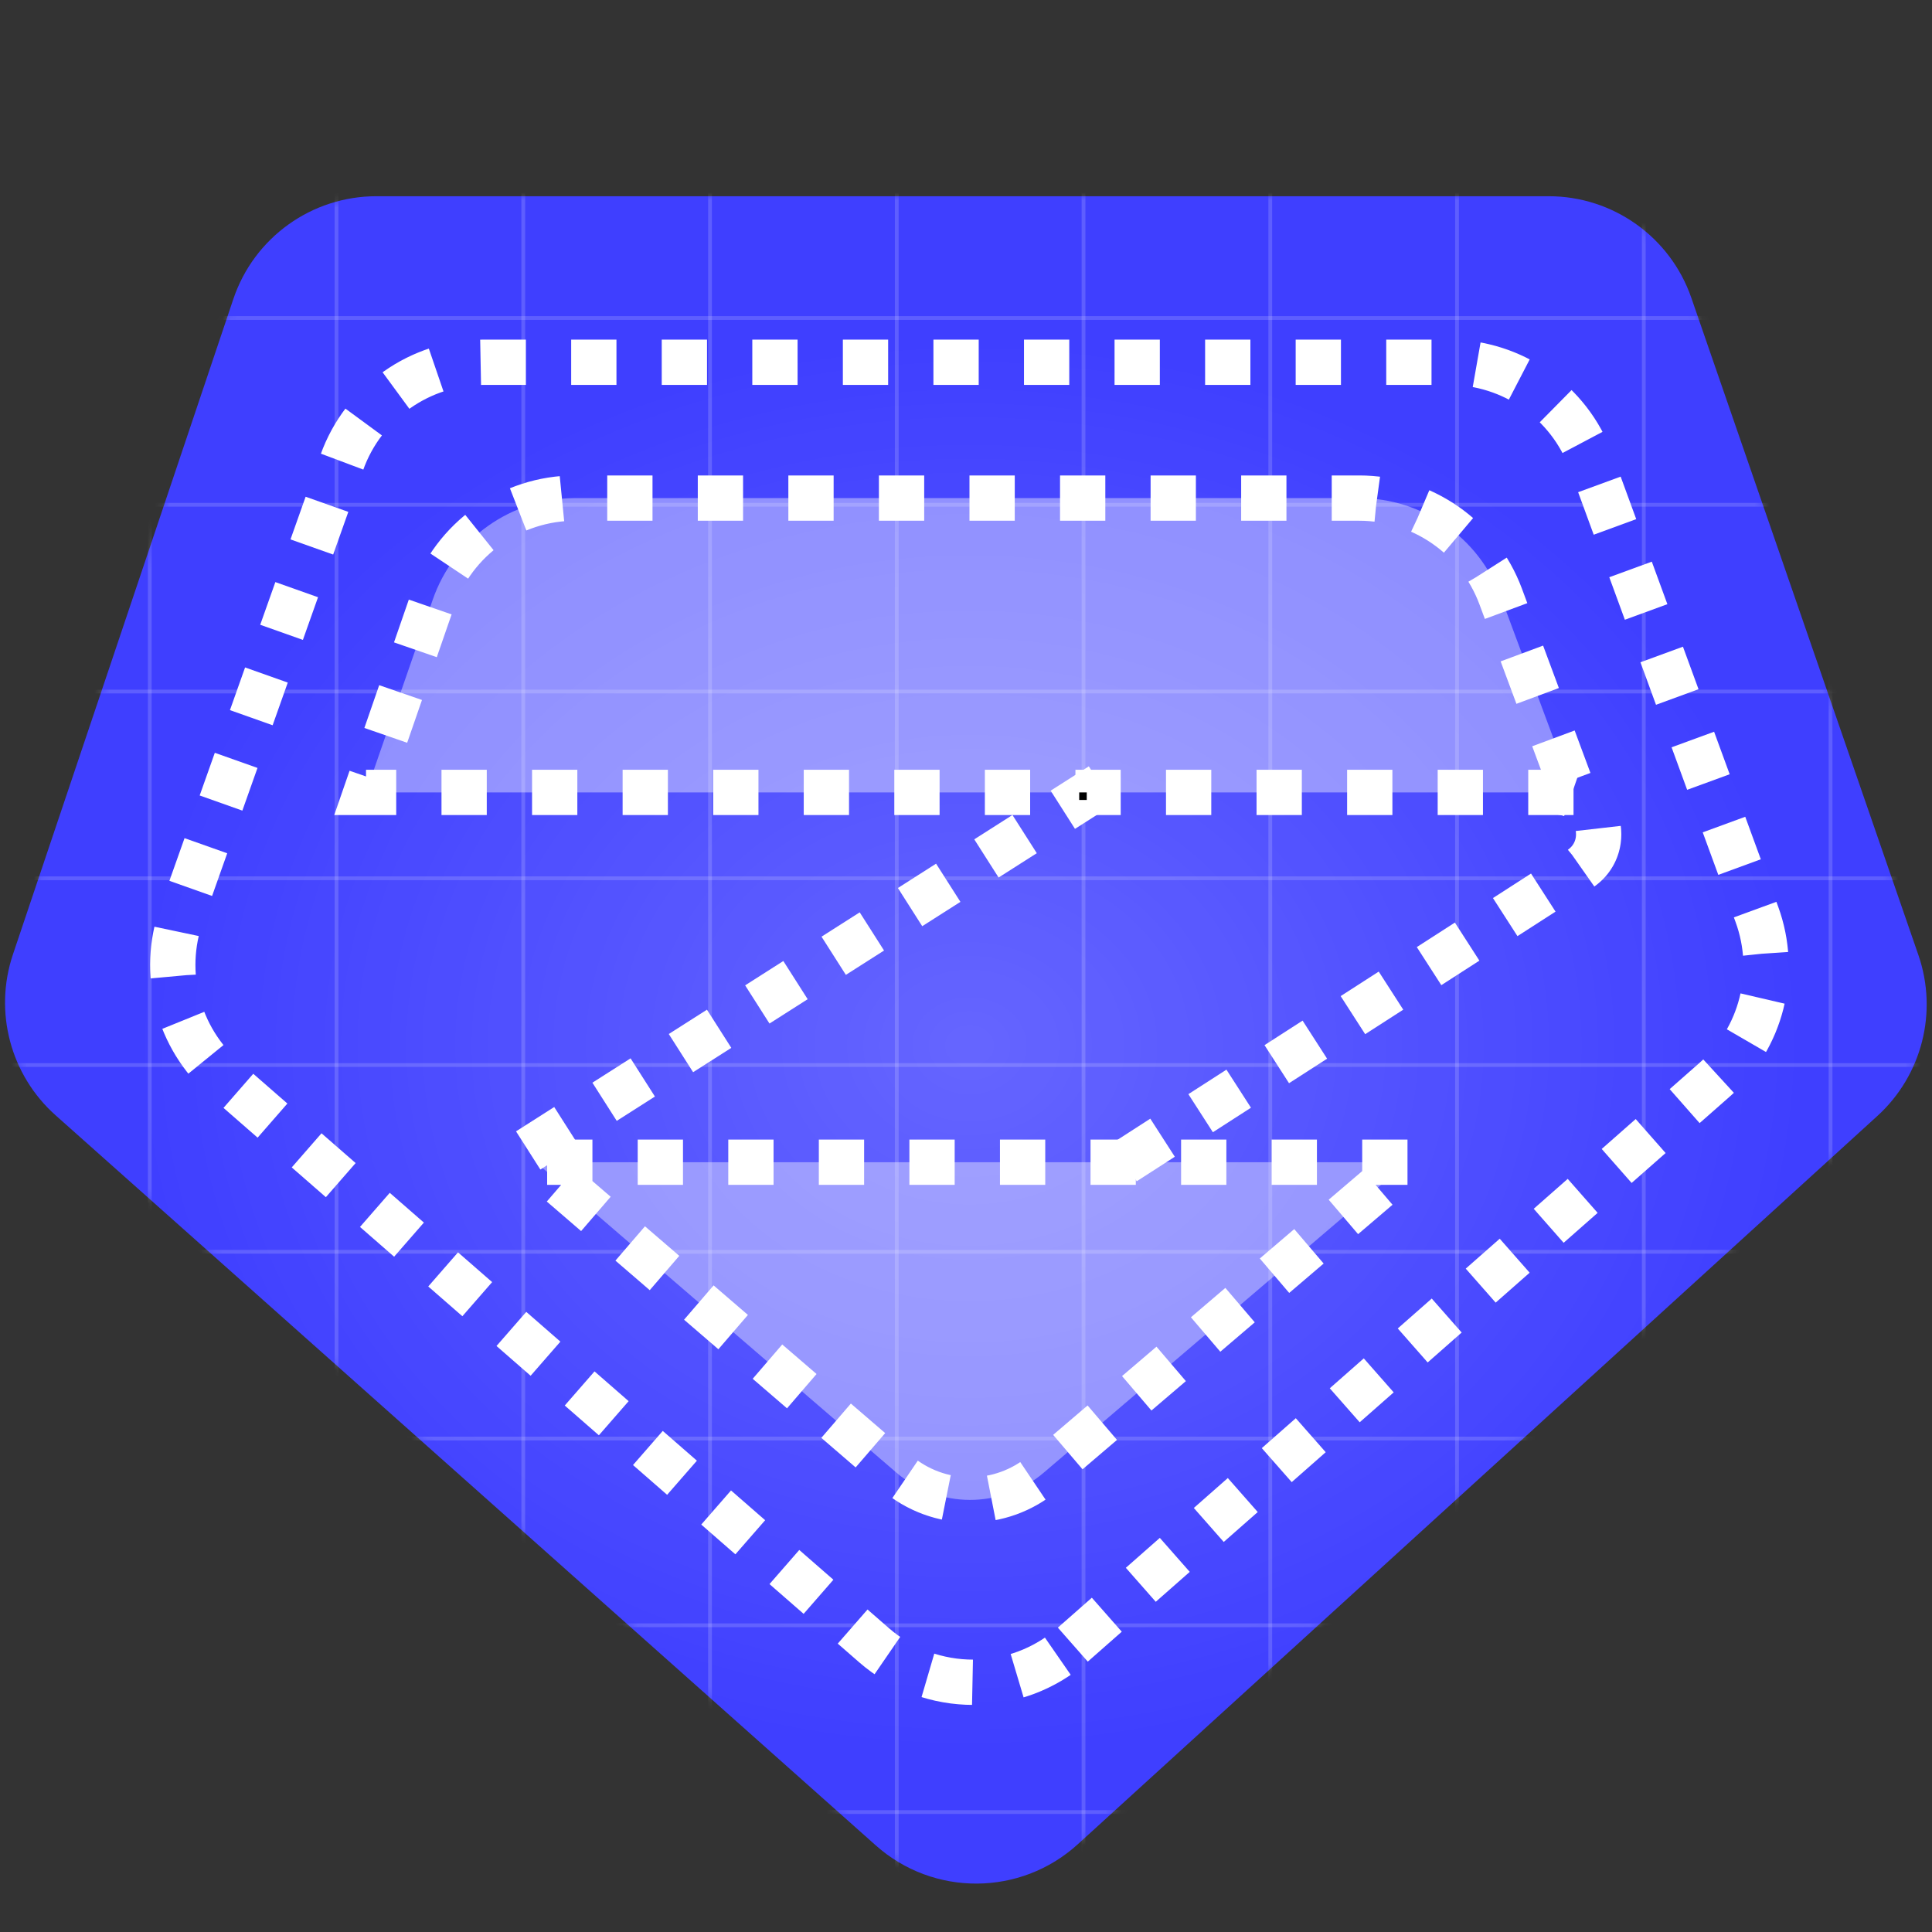 <svg width="256" height="256" viewBox="0 0 256 256" fill="none" xmlns="http://www.w3.org/2000/svg">
<rect x="0" y="0" width="256" height="256" fill="#333333" stroke="none"/>
<g clip-path="url(#clip0_1101_2)">
<path d="M142.814 244.373L248.763 147.869C254.671 142.487 256.809 134.105 254.199 126.552L224.111 39.469C221.326 31.408 213.736 26 205.207 26H49.875C41.286 26 33.656 31.484 30.918 39.625L1.712 126.473C-0.842 134.07 1.385 142.458 7.371 147.787L116.048 244.526C123.695 251.332 135.246 251.266 142.814 244.373Z" fill="#3F3FFF"/>
<path d="M142.814 244.373L248.763 147.869C254.671 142.487 256.809 134.105 254.199 126.552L224.111 39.469C221.326 31.408 213.736 26 205.207 26H49.875C41.286 26 33.656 31.484 30.918 39.625L1.712 126.473C-0.842 134.07 1.385 142.458 7.371 147.787L116.048 244.526C123.695 251.332 135.246 251.266 142.814 244.373Z" fill="url(#paint0_radial_1101_2)" fill-opacity="0.2"/>
<mask id="mask0_1101_2" style="mask-type:alpha" maskUnits="userSpaceOnUse" x="0" y="26" width="256" height="224">
<path d="M142.814 244.373L248.763 147.869C254.671 142.487 256.809 134.105 254.199 126.552L224.111 39.469C221.326 31.408 213.736 26 205.207 26H49.875C41.286 26 33.656 31.484 30.918 39.625L1.712 126.473C-0.842 134.07 1.385 142.458 7.371 147.787L116.048 244.526C123.695 251.332 135.246 251.266 142.814 244.373Z" fill="#3F3FFF"/>
<path d="M142.814 244.373L248.763 147.869C254.671 142.487 256.809 134.105 254.199 126.552L224.111 39.469C221.326 31.408 213.736 26 205.207 26H49.875C41.286 26 33.656 31.484 30.918 39.625L1.712 126.473C-0.842 134.07 1.385 142.458 7.371 147.787L116.048 244.526C123.695 251.332 135.246 251.266 142.814 244.373Z" fill="url(#paint1_radial_1101_2)" fill-opacity="0.2"/>
</mask>
<g mask="url(#mask0_1101_2)">
<g opacity="0.4">
<line opacity="0.4" x1="44.589" y1="-17" x2="44.589" y2="275" stroke="white" stroke-width="0.5"/>
<line opacity="0.4" x1="19.843" y1="-17" x2="19.843" y2="275" stroke="white" stroke-width="0.5"/>
<line opacity="0.4" x1="118.826" y1="-17" x2="118.826" y2="275" stroke="white" stroke-width="0.5"/>
<line opacity="0.4" x1="69.335" y1="-17" x2="69.335" y2="275" stroke="white" stroke-width="0.5"/>
<line opacity="0.4" x1="94.081" y1="-17" x2="94.081" y2="275" stroke="white" stroke-width="0.5"/>
<line opacity="0.4" x1="193.064" y1="-17" x2="193.064" y2="275" stroke="white" stroke-width="0.5"/>
<line opacity="0.4" x1="143.572" y1="-17" x2="143.572" y2="275" stroke="white" stroke-width="0.5"/>
<line opacity="0.4" x1="168.318" y1="-17" x2="168.318" y2="275" stroke="white" stroke-width="0.5"/>
<line opacity="0.4" x1="217.809" y1="-17" x2="217.809" y2="275" stroke="white" stroke-width="0.5"/>
<line opacity="0.4" x1="242.555" y1="-17" x2="242.555" y2="275" stroke="white" stroke-width="0.5"/>
</g>
<g opacity="0.4">
<line opacity="0.4" x1="-20" y1="215.36" x2="272" y2="215.36" stroke="white" stroke-width="0.5"/>
<line opacity="0.4" x1="-20" y1="240.106" x2="272" y2="240.106" stroke="white" stroke-width="0.5"/>
<line opacity="0.4" x1="-20" y1="141.123" x2="272" y2="141.123" stroke="white" stroke-width="0.5"/>
<line opacity="0.4" x1="-20" y1="190.615" x2="272" y2="190.615" stroke="white" stroke-width="0.5"/>
<line opacity="0.4" x1="-20" y1="165.869" x2="272" y2="165.869" stroke="white" stroke-width="0.5"/>
<line opacity="0.4" x1="-20" y1="66.885" x2="272" y2="66.885" stroke="white" stroke-width="0.5"/>
<line opacity="0.4" x1="-20" y1="116.377" x2="272" y2="116.377" stroke="white" stroke-width="0.5"/>
<line opacity="0.4" x1="-20" y1="91.631" x2="272" y2="91.631" stroke="white" stroke-width="0.5"/>
<line opacity="0.4" x1="-20" y1="42.14" x2="272" y2="42.14" stroke="white" stroke-width="0.5"/>
</g>
</g>
<path d="M142.154 217.922L227.228 143.042C233.42 137.591 235.631 128.897 232.793 121.15L210.806 61.121C207.919 53.24 200.419 48 192.026 48H64.127C55.659 48 48.108 53.334 45.278 61.315L24.046 121.182C21.302 128.918 23.564 137.544 29.75 142.94L115.794 217.982C123.353 224.575 134.625 224.549 142.154 217.922Z" stroke="white" stroke-width="6" stroke-dasharray="6 6"/>
<path d="M208.5 105H48.5L57.342 79.458C60.13 71.403 67.717 66 76.241 66H180.098C188.456 66 195.932 71.197 198.845 79.03L208.5 105Z" fill="white" fill-opacity="0.4"/>
<path d="M186.5 154H71L118.756 195.112C124.363 199.939 132.652 199.956 138.28 195.153L186.5 154Z" fill="white" fill-opacity="0.4"/>
<path d="M208.5 105H48.5L57.342 79.458C60.13 71.403 67.717 66 76.241 66H180.098C188.456 66 195.932 71.197 198.845 79.03L208.5 105Z" stroke="white" stroke-width="6" stroke-dasharray="6 6"/>
<path d="M186.5 154H71L118.756 195.112C124.363 199.939 132.652 199.956 138.28 195.153L186.5 154Z" stroke="white" stroke-width="6" stroke-dasharray="6 6"/>
<line x1="69.989" y1="152.44" x2="146.787" y2="103.5" stroke="white" stroke-width="6" stroke-dasharray="6 6"/>
<path d="M149 154L209.276 115.192C213.628 112.39 212.131 105.684 207 105V105" stroke="white" stroke-width="6" stroke-dasharray="6 6"/>
<line x1="143" y1="105.5" x2="144" y2="105.5" stroke="black"/>
</g>
<defs>
<radialGradient id="paint0_radial_1101_2" cx="0" cy="0" r="1" gradientUnits="userSpaceOnUse" gradientTransform="translate(128.471 138.554) rotate(90) scale(102.623 123.043)">
<stop stop-color="white"/>
<stop offset="0.904" stop-color="white" stop-opacity="0"/>
</radialGradient>
<radialGradient id="paint1_radial_1101_2" cx="0" cy="0" r="1" gradientUnits="userSpaceOnUse" gradientTransform="translate(128.471 138.554) rotate(90) scale(102.623 123.043)">
<stop stop-color="white"/>
<stop offset="0.904" stop-color="white" stop-opacity="0"/>
</radialGradient>
<clipPath id="clip0_1101_2">
<rect width="256" height="256" fill="white"/>
</clipPath>
</defs>
</svg>
